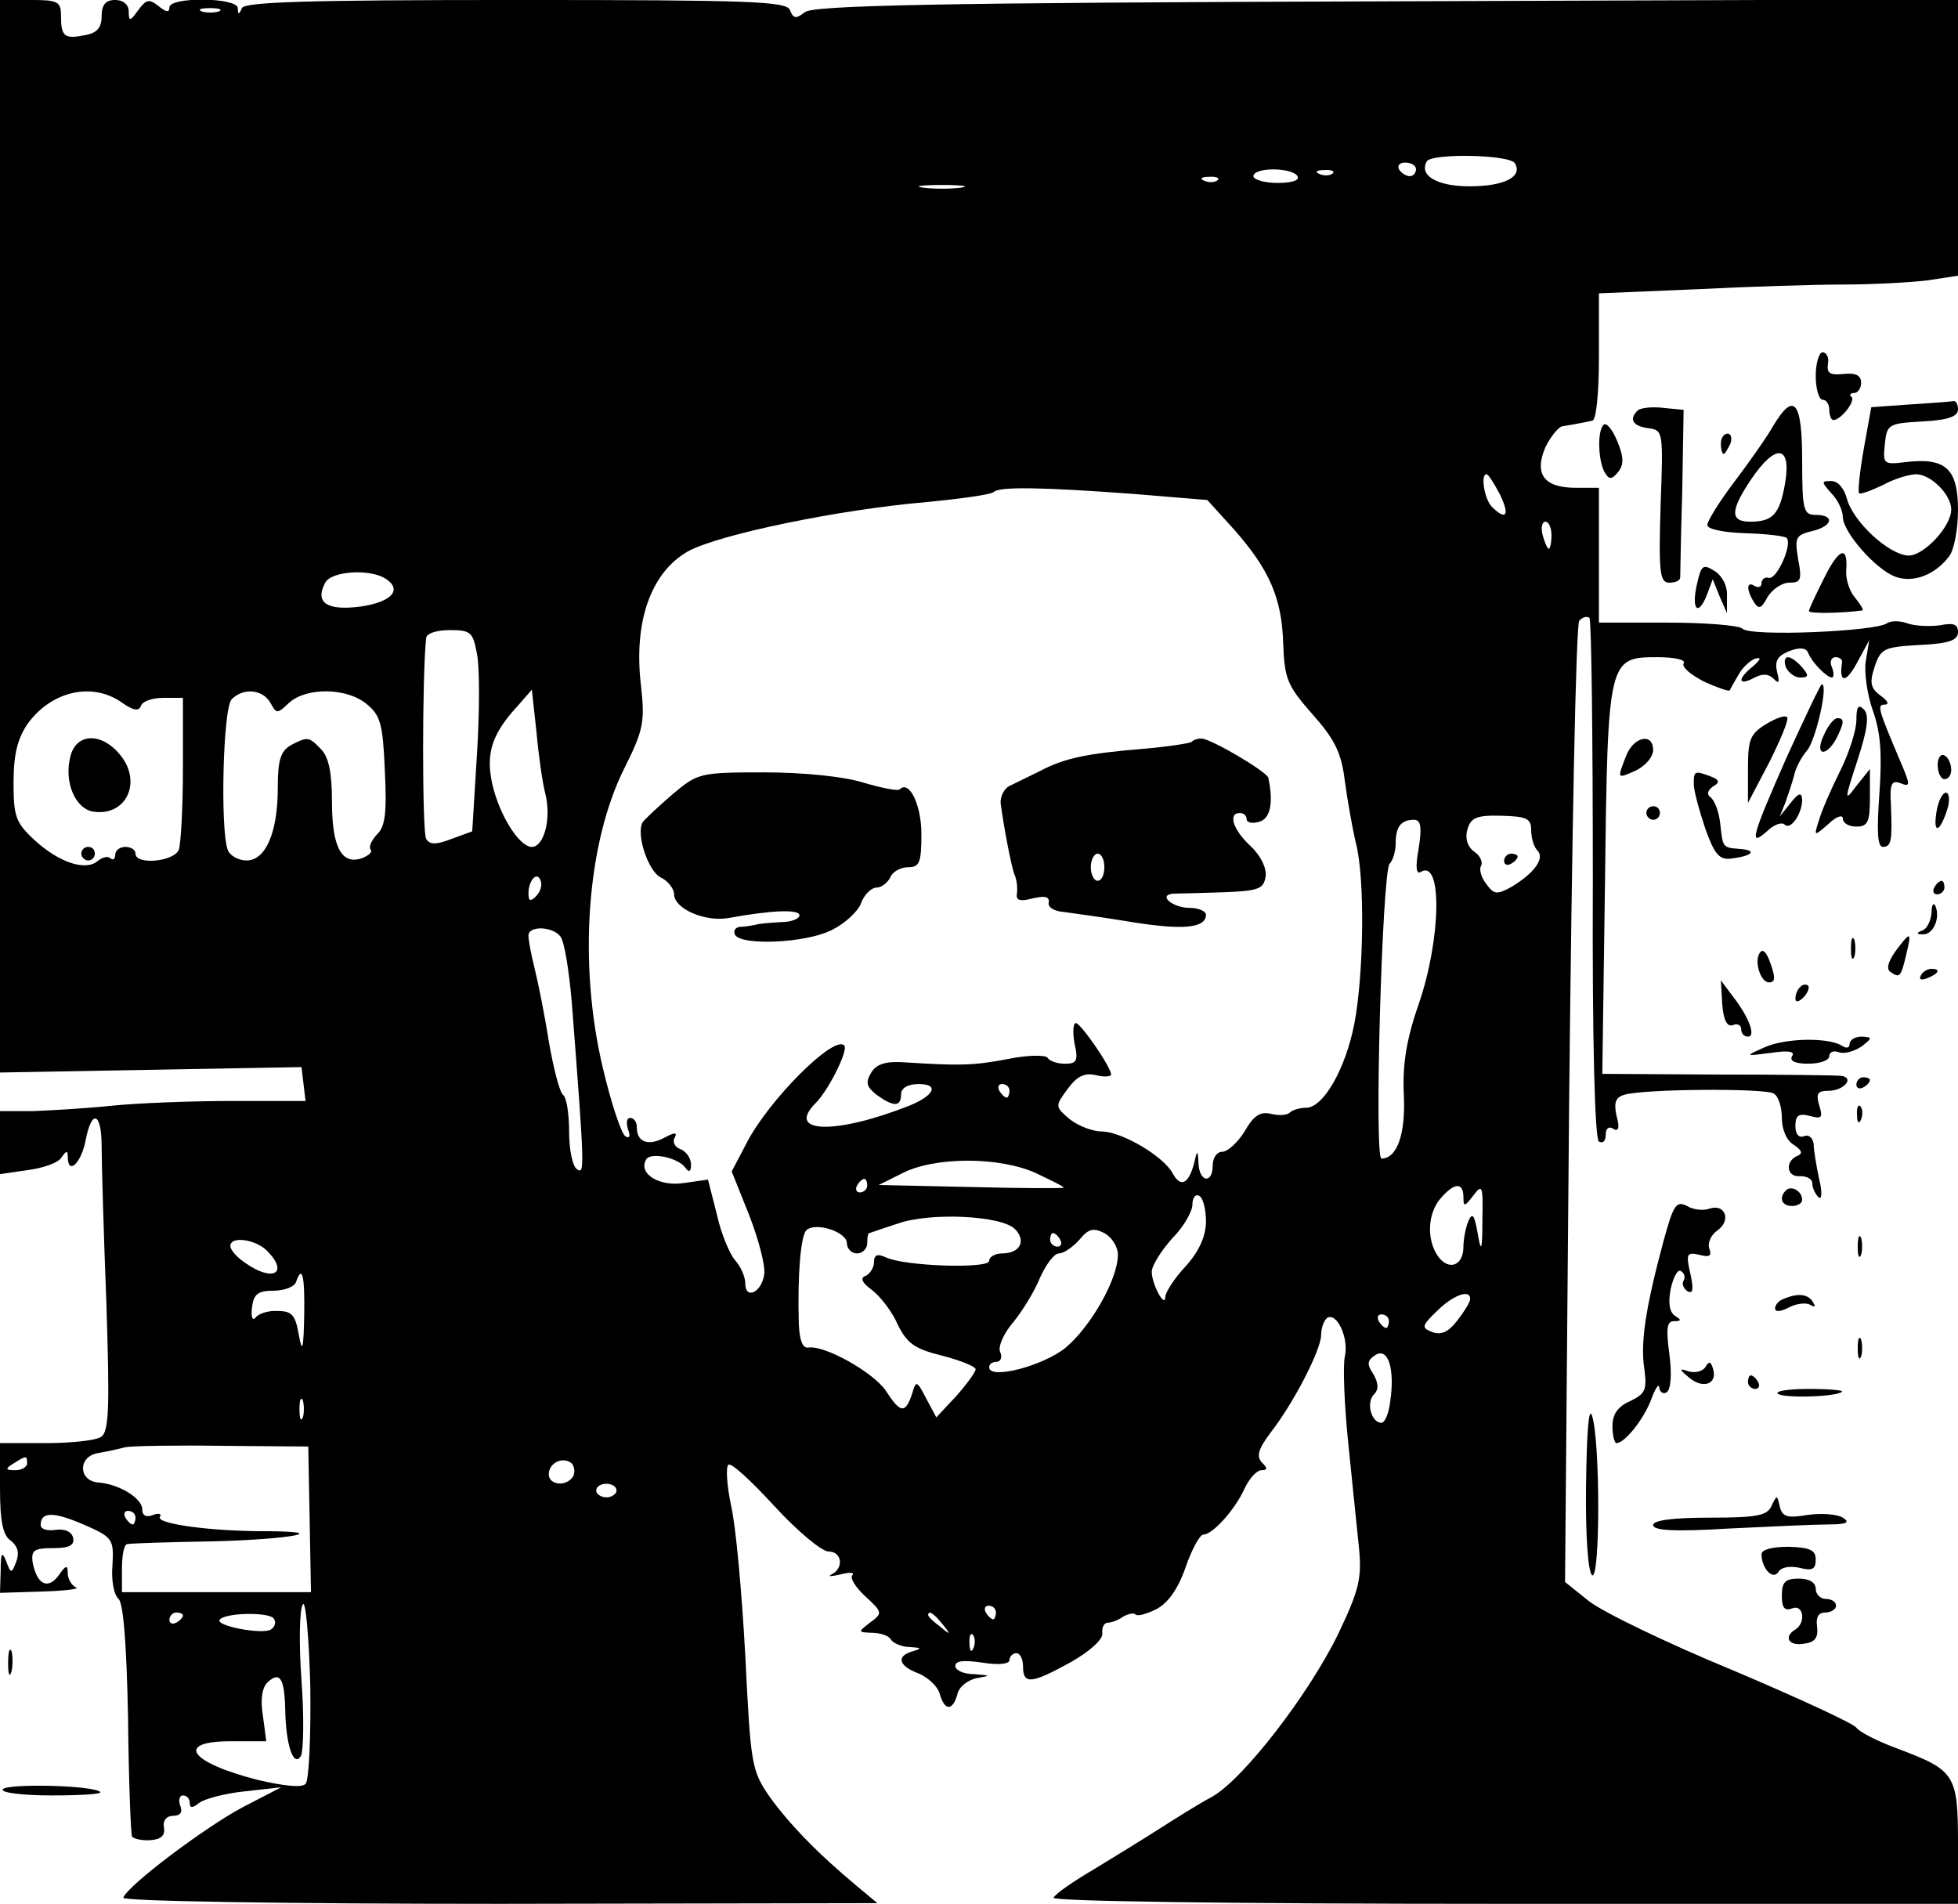<?xml version="1.0" standalone="no"?>
<!DOCTYPE svg PUBLIC "-//W3C//DTD SVG 20010904//EN"
 "http://www.w3.org/TR/2001/REC-SVG-20010904/DTD/svg10.dtd">
<svg version="1.0" xmlns="http://www.w3.org/2000/svg"
 width="289pt" height="281pt" viewBox="0 0 289 281"
 preserveAspectRatio="xMidYMid meet">

<g transform="translate(0,281) scale(0.1,-0.1)"
fill="#000000" stroke="none">
<path d="M0 2019 l0 -792 223 4 222 4 3 -25 3 -25 -108 0 c-59 0 -139 -3 -178
-7 -38 -4 -91 -7 -117 -8 l-48 0 0 -46 0 -47 41 6 c23 3 46 11 50 19 7 10 9
10 9 1 0 -28 19 -11 26 22 9 49 24 44 24 -7 0 -24 3 -128 7 -231 5 -156 4
-190 -8 -198 -8 -5 -44 -9 -81 -9 l-68 0 0 -66 c0 -49 4 -70 16 -78 10 -8 13
-18 8 -31 -7 -18 -8 -18 -15 1 -6 15 -8 12 -8 -14 l-1 -33 63 2 c34 1 56 4 49
6 -6 3 -12 12 -12 21 0 13 -3 12 -14 -4 -16 -21 -32 -12 -38 21 -2 17 3 20 30
20 24 0 32 4 30 15 -2 9 -12 14 -26 12 -12 -2 -22 1 -22 7 0 20 19 20 63 1 44
-19 45 -22 43 -60 -2 -22 2 -44 9 -50 7 -6 12 -67 14 -177 1 -92 4 -170 6
-174 3 -3 15 -6 27 -5 16 1 22 7 20 19 -2 10 4 17 14 17 10 0 14 5 10 15 -3 8
-1 15 4 15 6 0 10 -5 10 -11 0 -8 4 -8 14 0 8 6 38 14 67 17 l54 6 -56 -29
c-55 -29 -171 -116 -177 -134 -2 -5 233 -9 555 -9 l558 1 -30 25 c-59 49 -101
93 -129 132 -27 39 -28 48 -36 209 -5 92 -14 192 -21 221 -6 29 -8 56 -4 60 4
4 34 -24 68 -61 34 -37 70 -67 80 -67 20 0 23 -25 4 -34 -6 -3 -1 -3 13 0 14
4 22 3 18 -1 -4 -4 5 -18 19 -31 26 -24 26 -25 7 -39 -18 -14 -18 -14 3 -15
12 0 25 -4 28 -10 3 -5 16 -11 28 -11 17 -1 18 -2 5 -6 -26 -7 -22 -22 8 -33
14 -6 28 -19 31 -30 7 -25 19 -26 26 -1 2 11 15 21 28 24 22 4 22 4 -3 6 -16
0 -28 6 -28 12 0 8 13 9 40 5 25 -4 40 -2 40 4 0 5 5 10 10 10 6 0 10 -9 10
-20 0 -27 13 -25 71 7 28 16 48 34 46 43 -1 8 3 15 8 15 6 0 16 4 23 9 7 4 16
6 18 3 3 -3 17 1 31 8 17 9 32 30 43 62 9 26 21 48 26 48 14 0 47 37 61 68 7
15 18 27 25 27 9 0 9 3 1 11 -9 9 -6 20 12 44 35 45 75 123 75 145 0 10 4 21
9 25 15 8 32 -31 26 -57 -3 -13 -1 -70 5 -128 6 -58 13 -128 16 -156 4 -44 0
-61 -31 -126 -44 -90 -140 -214 -186 -240 -19 -10 -54 -32 -79 -48 -25 -16
-69 -43 -97 -60 -29 -17 -55 -35 -58 -41 -4 -5 249 -9 664 -9 l671 0 0 88 c0
103 -4 109 -89 141 -30 11 -57 25 -61 31 -4 6 -86 44 -183 85 -97 40 -192 86
-212 102 l-35 28 6 705 c4 388 10 709 15 714 5 5 11 7 15 4 3 -4 5 -177 5
-387 -1 -240 3 -382 9 -386 6 -3 10 1 10 10 0 10 5 13 11 9 8 -5 10 1 5 19 -4
19 -2 27 11 31 29 9 208 10 221 2 7 -4 12 -20 12 -36 0 -17 7 -34 18 -40 12
-8 13 -13 5 -16 -19 -8 -16 -32 4 -30 10 0 18 -4 18 -11 0 -6 4 -15 9 -20 5
-5 6 7 1 27 -4 19 -8 42 -8 51 -1 9 -7 15 -14 12 -8 -3 -13 3 -13 15 0 16 5
19 21 15 18 -5 20 -3 14 16 -5 17 -2 21 14 21 22 0 39 19 19 22 -7 1 -89 2
-183 2 l-170 1 4 285 c4 329 5 330 78 330 25 0 42 -4 38 -9 -3 -6 11 -17 30
-27 20 -9 37 -15 38 -13 1 2 7 13 13 23 6 11 17 21 25 24 9 2 8 -1 -3 -11 -24
-19 -23 -30 0 -18 13 7 22 7 30 -1 8 -8 9 -5 5 10 -4 17 1 24 18 31 16 6 25 5
28 -3 5 -13 27 -36 35 -36 3 0 3 7 0 15 -4 8 -1 15 5 15 6 0 10 -3 10 -7 -5
-31 5 -32 21 -3 l19 35 -5 -30 c-3 -16 2 -50 10 -73 12 -33 14 -65 10 -123 -4
-55 -3 -79 5 -79 13 0 14 10 12 62 -2 31 1 37 14 32 15 -6 15 -3 0 32 -33 78
-35 84 -23 84 7 0 4 6 -6 13 -15 11 -17 19 -9 43 9 27 14 29 66 32 44 2 57 7
57 19 0 12 -7 14 -27 10 -16 -2 -37 -1 -48 3 -11 4 -24 4 -30 0 -16 -12 -201
-20 -213 -8 -5 5 -55 9 -111 9 l-101 0 0 100 0 99 -34 0 c-47 0 -62 20 -45 60
8 16 20 31 26 31 7 1 18 3 23 4 6 1 15 3 20 4 6 0 10 40 10 94 l0 94 143 6
c78 4 176 7 218 7 42 0 97 3 123 6 l46 7 0 204 0 204 -843 -3 c-666 -2 -847
-6 -859 -16 -13 -10 -17 -10 -22 3 -5 13 -56 15 -405 15 -310 0 -400 -3 -404
-12 -4 -10 -6 -10 -6 0 -1 16 -101 17 -101 1 0 -8 -5 -7 -16 2 -14 11 -18 10
-30 -6 -12 -17 -14 -17 -14 -2 0 10 -8 17 -20 17 -14 0 -20 -7 -20 -24 0 -17
-7 -25 -25 -28 -30 -6 -35 -2 -35 29 0 21 -5 23 -45 23 l-45 0 0 -791z m323
774 c-7 -2 -19 -2 -25 0 -7 3 -2 5 12 5 14 0 19 -2 13 -5z m1913 -224 c12 -20
-16 -34 -67 -34 -48 0 -75 16 -63 37 8 12 122 10 130 -3z m-146 -9 c0 -5 -4
-10 -9 -10 -6 0 -13 5 -16 10 -3 6 1 10 9 10 9 0 16 -4 16 -10z m-175 -10 c4
-6 -8 -10 -29 -10 -20 0 -36 5 -36 10 0 6 13 10 29 10 17 0 33 -4 36 -10z m52
4 c-3 -3 -12 -4 -19 -1 -8 3 -5 6 6 6 11 1 17 -2 13 -5z m-170 -10 c-3 -3 -12
-4 -19 -1 -8 3 -5 6 6 6 11 1 17 -2 13 -5z m-379 -11 c-16 -2 -40 -2 -55 0
-16 2 -3 4 27 4 30 0 43 -2 28 -4z m796 -453 c15 -31 9 -39 -12 -18 -11 11
-17 48 -8 48 3 0 11 -13 20 -30z m-541 1 l109 -9 39 -43 c53 -60 71 -102 73
-169 2 -52 6 -62 43 -104 33 -37 43 -57 48 -99 4 -29 11 -69 16 -90 14 -52 12
-195 -2 -268 -13 -67 -46 -124 -71 -124 -9 0 -20 -3 -24 -7 -4 -4 -16 -5 -28
-2 -16 4 -26 -3 -39 -26 -10 -16 -25 -30 -33 -30 -8 0 -14 -9 -14 -20 0 -28
-20 -25 -21 3 -1 20 -2 20 -6 2 -8 -32 -20 -39 -32 -17 -14 26 -76 62 -105 62
-13 0 -34 8 -47 18 -22 19 -22 19 -3 45 14 19 25 24 42 20 12 -3 22 -2 22 1 0
11 -45 76 -52 76 -4 0 -5 -13 -2 -30 6 -26 3 -30 -14 -30 -12 0 -23 4 -26 9
-3 4 -29 4 -58 -2 -52 -10 -73 -10 -152 -5 -28 2 -42 -2 -50 -15 -9 -15 -7
-21 8 -33 25 -18 36 -18 36 1 0 9 10 15 26 15 31 0 23 -17 -14 -32 -109 -43
-183 -41 -138 4 19 19 49 79 42 85 -15 16 -113 -82 -145 -146 l-21 -40 26 -65
c14 -36 24 -75 22 -87 -4 -27 -28 -38 -28 -13 0 10 -7 25 -15 34 -8 9 -21 40
-27 68 l-13 51 -35 -5 c-37 -6 -69 14 -56 35 7 11 48 2 58 -13 5 -7 8 -5 8 5
0 9 -7 20 -16 23 -8 3 -12 11 -8 17 4 8 0 8 -15 0 -24 -13 -41 -7 -41 15 0 8
-4 14 -10 14 -5 0 -6 -7 -3 -17 4 -10 2 -14 -4 -10 -6 4 -21 49 -33 100 -37
155 -24 333 32 444 28 56 30 68 24 122 -11 94 15 166 69 197 45 25 223 62 353
73 51 5 95 11 99 15 8 8 72 7 206 -3z m617 -61 c0 -11 -2 -20 -4 -20 -2 0 -6
9 -9 20 -3 11 -1 20 4 20 5 0 9 -9 9 -20z m-1721 -64 c25 -16 10 -34 -35 -41
-51 -7 -70 5 -54 35 9 17 65 21 89 6z m135 -111 c4 -19 4 -86 0 -148 l-7 -114
-30 -11 c-23 -9 -33 -9 -38 0 -6 9 -6 243 0 296 0 7 15 12 35 12 31 0 34 -3
40 -35z m-524 -72 c17 -12 25 -13 28 -5 2 7 17 12 33 12 l29 0 0 -104 c0 -57
-3 -111 -6 -120 -7 -18 -64 -23 -64 -6 0 6 -7 10 -15 10 -8 0 -15 -5 -15 -12
0 -6 -3 -8 -7 -5 -3 4 -12 2 -19 -4 -18 -15 -57 -2 -93 31 -28 26 -31 35 -31
85 0 42 6 65 21 87 35 48 95 62 139 31z m219 0 c9 -17 10 -17 28 0 26 23 85
22 114 -2 21 -17 24 -30 27 -98 3 -62 1 -83 -12 -95 -8 -9 -12 -18 -9 -22 3
-3 -2 -8 -11 -12 -31 -12 -46 14 -46 82 0 44 -5 67 -16 78 -18 19 -20 19 -45
6 -15 -9 -19 -22 -19 -63 0 -66 -18 -107 -46 -107 -12 0 -25 7 -28 16 -11 30
-7 209 6 222 17 17 45 15 57 -5z m406 -135 c9 -36 -2 -78 -20 -78 -20 0 -52
54 -60 101 -7 40 3 68 39 107 l21 24 7 -64 c3 -34 9 -75 13 -90z m1455 -53 c0
-12 4 -25 9 -30 12 -12 -5 -34 -38 -54 -22 -12 -26 -11 -37 4 -8 10 -11 22 -8
27 3 5 -1 15 -10 21 -10 7 -14 20 -10 33 5 17 13 21 50 20 37 -1 44 -4 44 -21z
m-166 -27 c-5 -27 -4 -39 3 -35 32 20 30 -97 -2 -192 -19 -54 -25 -91 -23
-136 3 -59 -10 -95 -33 -95 -11 0 1 422 12 435 5 5 9 19 9 30 0 25 8 35 27 35
10 0 12 -10 7 -42z m-1303 -71 c-8 -8 -11 -7 -11 4 0 20 13 34 18 19 3 -7 -1
-17 -7 -23z m36 -59 c6 -7 13 -51 17 -98 19 -246 19 -253 8 -246 -7 4 -12 29
-12 56 0 27 -4 51 -9 54 -5 4 -14 39 -21 79 -6 39 -16 88 -21 108 -5 20 -9 41
-9 48 0 15 35 14 47 -1z m663 -228 c0 -5 -2 -10 -4 -10 -3 0 -8 5 -11 10 -3 6
-1 10 4 10 6 0 11 -4 11 -10z m38 -121 c23 -11 42 -20 42 -22 0 -1 -61 -1
-136 1 l-137 3 34 17 c48 25 143 25 197 1z m-248 -19 c0 -5 -5 -10 -11 -10 -5
0 -7 5 -4 10 3 6 8 10 11 10 2 0 4 -4 4 -10z m880 -17 c0 -15 2 -14 15 3 13
17 14 14 13 -36 0 -47 -2 -50 -7 -20 -5 28 -8 31 -14 17 -4 -10 -7 -27 -7 -37
0 -28 -21 -36 -37 -15 -18 25 -16 65 4 87 20 23 33 23 33 1z m-380 -36 c0 -21
-10 -44 -30 -66 -17 -18 -30 -39 -30 -45 0 -18 -20 18 -20 37 0 9 14 31 30 49
17 17 30 40 30 50 0 11 5 16 10 13 6 -3 10 -21 10 -38z m-282 -11 c17 -17 8
-36 -19 -36 -10 0 -19 -5 -19 -11 0 -12 -124 -8 -152 5 -13 6 -18 4 -18 -7 0
-8 -6 -17 -12 -20 -9 -3 -6 -10 9 -21 12 -9 30 -32 38 -51 14 -28 25 -36 66
-46 27 -7 49 -16 49 -20 0 -4 -13 -22 -29 -40 l-29 -31 -15 28 c-14 27 -15 27
-21 6 -10 -29 -17 -28 -39 6 -19 27 -90 67 -114 63 -9 -1 -13 12 -14 36 -2 74
3 128 11 137 13 13 60 -2 60 -19 0 -8 7 -15 15 -15 8 0 15 7 15 15 0 8 1 15 3
15 1 0 20 7 42 14 48 17 153 12 173 -8z m152 -38 c0 -36 -40 -106 -77 -137
-33 -27 -113 -48 -113 -29 0 5 5 8 11 8 6 0 9 7 5 15 -3 8 6 28 20 44 13 16
31 45 39 65 9 20 21 36 28 36 7 0 20 9 30 20 14 17 21 18 37 10 11 -6 20 -20
20 -32z m-85 22 c3 -5 1 -10 -4 -10 -6 0 -11 5 -11 10 0 6 2 10 4 10 3 0 8 -4
11 -10z m-1171 -16 c33 -33 9 -47 -32 -18 -12 8 -22 19 -22 25 0 15 37 10 54
-7z m55 -96 c-1 -50 -3 -56 -8 -28 -5 29 -10 35 -31 35 -14 1 -29 -4 -33 -10
-4 -5 -7 1 -5 15 2 20 9 25 32 25 16 0 31 6 33 13 9 26 13 10 12 -50z m1721
25 c0 -5 -9 -19 -19 -32 -13 -17 -24 -22 -37 -17 -16 6 -16 9 7 31 23 23 49
33 49 18z m-120 -33 c0 -5 -2 -10 -4 -10 -3 0 -8 5 -11 10 -3 6 -1 10 4 10 6
0 11 -4 11 -10z m2 -118 c-2 -18 -8 -32 -13 -32 -15 0 -23 30 -11 42 7 7 7 16
-1 30 -10 15 -9 20 3 28 19 12 29 -21 22 -68z m-1605 -24 c-3 -7 -5 -2 -5 12
0 14 2 19 5 13 2 -7 2 -19 0 -25z m10 -150 l2 -108 -140 0 -139 0 0 35 c0 19
3 36 8 36 4 1 60 3 125 4 118 3 180 15 76 15 -78 0 -159 11 -153 21 3 5 -2 6
-10 3 -10 -4 -16 -1 -16 8 0 17 -35 38 -66 40 -28 3 -29 37 -1 43 12 2 31 6
42 9 11 2 76 3 145 2 l125 -1 2 -107z m-417 82 c0 -5 -8 -10 -17 -10 -15 0
-16 2 -3 10 19 12 20 12 20 0z m806 -19 c-10 -16 -36 -13 -36 3 0 17 21 27 34
16 4 -5 5 -13 2 -19z m64 -21 c0 -5 -7 -10 -15 -10 -8 0 -15 5 -15 10 0 6 7
10 15 10 8 0 15 -4 15 -10z m-710 -40 c0 -5 -2 -10 -4 -10 -3 0 -8 5 -11 10
-3 6 -1 10 4 10 6 0 11 -4 11 -10z m251 -393 c-6 -6 -32 -3 -71 6 -101 26
-122 57 -39 57 l52 0 -5 38 c-4 23 -1 42 7 49 18 17 25 6 26 -41 1 -51 12 -85
23 -68 4 7 5 57 1 112 -4 55 -3 105 2 112 4 7 9 -46 11 -121 1 -75 -2 -139 -7
-144z m1019 253 c0 -5 -2 -10 -4 -10 -3 0 -8 5 -11 10 -3 6 -1 10 4 10 6 0 11
-4 11 -10z m-1200 -4 c0 -3 -4 -8 -10 -11 -5 -3 -10 -1 -10 4 0 6 5 11 10 11
6 0 10 -2 10 -4z m134 -5 c4 -5 2 -12 -4 -16 -12 -8 -81 5 -76 14 7 11 74 12
80 2z m987 -8 c13 -16 12 -17 -3 -4 -10 7 -18 15 -18 17 0 8 8 3 21 -13z m46
-35 c-3 -8 -6 -5 -6 6 -1 11 2 17 5 13 3 -3 4 -12 1 -19z"/>
<path d="M1759 1715 c-3 -2 -34 -7 -69 -10 -86 -7 -119 -14 -155 -33 -16 -8
-37 -18 -45 -22 -8 -4 -14 -16 -13 -26 5 -37 15 -89 20 -104 4 -8 5 -21 4 -29
-2 -10 5 -12 23 -7 18 4 25 3 24 -6 -2 -7 8 -13 22 -14 14 -2 59 -8 101 -15
75 -12 109 -9 109 11 0 5 -11 10 -24 10 -25 0 -48 19 -24 21 7 0 40 1 73 2 53
2 60 5 63 23 2 12 -7 31 -22 45 -26 24 -34 49 -16 49 6 0 10 -4 10 -9 0 -5 8
-7 18 -4 17 4 22 28 14 65 -2 9 -85 58 -99 58 -5 0 -12 -2 -14 -5z m-129 -185
c0 -11 -4 -20 -10 -20 -5 0 -10 9 -10 20 0 11 5 20 10 20 6 0 10 -9 10 -20z"/>
<path d="M993 1638 c-21 -18 -41 -37 -44 -41 -11 -16 7 -72 26 -82 11 -5 20
-17 20 -25 0 -21 45 -41 80 -35 66 12 105 13 105 4 0 -5 -12 -10 -27 -10 -16
-1 -32 -2 -38 -4 -5 -1 -16 -3 -23 -3 -7 -1 -10 -6 -7 -12 10 -16 104 -12 142
7 19 9 39 27 44 40 4 12 15 23 23 23 7 0 16 7 20 15 3 8 15 15 26 15 17 0 20
6 20 49 0 43 -18 80 -32 66 -2 -3 -27 2 -54 10 -29 9 -89 15 -146 15 -95 0
-98 -1 -135 -32z"/>
<path d="M104 1694 c-10 -38 7 -78 34 -82 48 -7 72 43 40 83 -27 34 -65 34
-74 -1z"/>
<path d="M120 1550 c0 -5 5 -10 10 -10 6 0 10 5 10 10 0 6 -4 10 -10 10 -5 0
-10 -4 -10 -10z"/>
<path d="M2220 1539 c0 -5 5 -7 10 -4 6 3 10 8 10 11 0 2 -4 4 -10 4 -5 0 -10
-5 -10 -11z"/>
<path d="M2680 2255 c0 -19 5 -35 10 -35 6 0 10 -7 10 -15 0 -8 3 -15 6 -15
11 0 33 28 27 34 -4 3 -2 6 4 6 5 0 10 7 10 15 0 11 -8 15 -26 13 -20 -2 -25
1 -23 15 2 9 -2 17 -8 17 -5 0 -10 -16 -10 -35z"/>
<path d="M2818 2213 l-56 -4 -11 -61 c-6 -34 -9 -63 -7 -66 2 -2 18 4 35 12
16 9 39 16 49 16 22 0 52 -30 52 -52 0 -25 -40 -68 -63 -68 -29 1 -82 50 -91
84 -4 15 -13 26 -23 26 -15 0 -15 -1 0 -18 10 -10 17 -26 17 -35 0 -22 48 -77
77 -88 26 -10 59 2 80 30 7 9 13 39 13 68 0 61 -18 78 -77 71 -33 -4 -34 -3
-31 26 3 30 5 31 56 34 37 2 52 7 52 18 0 7 -3 13 -7 12 -5 -1 -33 -3 -65 -5z"/>
<path d="M2417 2204 c-13 -13 -7 -23 16 -26 22 -3 22 -5 18 -115 -3 -99 -1
-113 13 -113 9 0 16 3 16 8 0 4 1 61 3 127 l2 120 -30 3 c-17 2 -34 0 -38 -4z"/>
<path d="M2617 2181 c-9 -16 -35 -53 -57 -82 -22 -29 -40 -58 -40 -64 0 -6 24
-11 56 -12 31 -1 58 -4 61 -7 9 -9 -14 -61 -26 -59 -6 2 -11 -2 -11 -8 0 -5
-4 -7 -10 -4 -12 8 -13 -5 -1 -24 7 -11 11 -9 20 8 7 11 21 21 32 21 17 0 19
4 13 35 -5 31 -4 35 20 41 31 7 35 24 6 24 -18 0 -20 7 -20 80 0 88 -12 103
-43 51z m18 -83 c-8 -47 -18 -58 -52 -58 -30 0 -29 17 2 63 36 53 59 50 50 -5z"/>
<path d="M2367 2183 c-10 -9 -8 -55 2 -71 6 -10 10 -10 19 1 9 11 9 22 -1 46
-7 17 -16 28 -20 24z"/>
<path d="M2540 2155 c0 -8 2 -15 4 -15 2 0 6 7 10 15 3 8 1 15 -4 15 -6 0 -10
-7 -10 -15z"/>
<path d="M2692 1956 c-12 -24 -22 -45 -22 -48 0 -4 50 -3 79 1 2 1 -3 9 -11
19 -8 9 -14 27 -13 40 3 38 -11 33 -33 -12z"/>
<path d="M2505 1949 c-9 -38 1 -50 14 -18 l9 24 10 -25 11 -25 0 25 c1 15 -7
30 -18 37 -17 11 -20 9 -26 -18z"/>
<path d="M2636 1825 c4 -8 13 -15 21 -15 13 0 13 3 3 15 -7 8 -16 15 -21 15
-5 0 -6 -7 -3 -15z"/>
<path d="M2637 1692 c-52 -118 -56 -133 -29 -109 10 10 22 14 26 10 9 -9 26
16 26 37 -1 11 -5 10 -17 -5 l-16 -20 8 20 c4 11 10 29 13 40 2 11 11 28 19
37 13 15 32 98 22 98 -2 0 -25 -49 -52 -108z"/>
<path d="M2740 1747 c0 -15 -11 -49 -24 -75 -13 -26 -27 -58 -31 -72 -8 -25
-8 -25 14 -6 11 11 21 14 21 8 0 -7 9 -12 20 -12 17 0 20 7 20 43 l0 42 -20
-25 c-18 -24 -18 -22 2 39 15 46 17 66 9 74 -8 8 -11 4 -11 -16z"/>
<path d="M2608 1742 c-25 -15 -28 -23 -28 -67 l0 -50 31 59 c16 32 29 62 27
67 -2 4 -15 0 -30 -9z"/>
<path d="M2692 1725 c-14 -29 2 -34 18 -6 12 24 13 31 2 31 -5 0 -14 -11 -20
-25z"/>
<path d="M2400 1694 c-13 -34 -14 -34 15 -21 14 7 25 20 25 30 0 26 -29 20
-40 -9z"/>
<path d="M2860 1681 c0 -12 5 -21 10 -21 6 0 10 6 10 14 0 8 -4 18 -10 21 -5
3 -10 -3 -10 -14z"/>
<path d="M2500 1653 c0 -10 8 -39 17 -66 14 -39 21 -47 40 -44 30 4 37 12 11
14 -26 2 -25 2 -29 38 -2 17 -8 33 -14 38 -6 4 -5 10 3 16 11 6 10 10 -3 15
-24 9 -25 8 -25 -11z"/>
<path d="M2858 1610 c-5 -33 6 -28 17 8 3 12 2 22 -3 22 -5 0 -12 -14 -14 -30z"/>
<path d="M2430 1610 c0 -5 5 -10 10 -10 6 0 10 5 10 10 0 6 -4 10 -10 10 -5 0
-10 -4 -10 -10z"/>
<path d="M2855 1500 c-3 -5 -1 -10 4 -10 6 0 11 5 11 10 0 6 -2 10 -4 10 -3 0
-8 -4 -11 -10z"/>
<path d="M2851 1463 c-1 -12 -7 -24 -13 -26 -10 -4 -10 -6 0 -6 15 -1 26 23
19 41 -3 7 -6 3 -6 -9z"/>
<path d="M2732 1410 c0 -14 2 -19 5 -12 2 6 2 18 0 25 -3 6 -5 1 -5 -13z"/>
<path d="M2797 1405 c-11 -16 -13 -26 -6 -30 13 -9 15 -7 23 28 8 33 6 33 -17
2z"/>
<path d="M2597 1403 c-8 -13 2 -43 14 -43 10 0 10 8 0 34 -5 12 -10 16 -14 9z"/>
<path d="M2835 1370 c-3 -6 1 -7 9 -4 18 7 21 14 7 14 -6 0 -13 -4 -16 -10z"/>
<path d="M2542 1328 c2 -24 7 -34 16 -31 6 3 12 0 12 -6 0 -6 4 -11 10 -11 12
0 2 28 -22 59 l-18 24 2 -35z"/>
<path d="M2657 1353 c-4 -3 -7 -11 -7 -17 0 -6 5 -5 12 2 6 6 9 14 7 17 -3 3
-9 2 -12 -2z"/>
<path d="M2604 1264 c-29 -13 -29 -13 10 -8 26 4 36 2 31 -5 -4 -7 5 -11 24
-11 17 0 31 5 31 11 0 6 6 9 14 6 8 -3 22 1 33 8 17 13 17 14 1 15 -10 0 -18
-5 -18 -11 0 -6 -5 -7 -12 -2 -21 12 -83 11 -114 -3z"/>
<path d="M2740 1209 c0 -5 5 -7 10 -4 6 3 10 8 10 11 0 2 -4 4 -10 4 -5 0 -10
-5 -10 -11z"/>
<path d="M2741 1164 c0 -11 3 -14 6 -6 3 7 2 16 -1 19 -3 4 -6 -2 -5 -13z"/>
<path d="M2636 1053 c-11 -11 -6 -23 9 -23 8 0 15 4 15 9 0 13 -16 22 -24 14z"/>
<path d="M2455 977 c-26 -97 -34 -149 -28 -187 4 -31 2 -37 -21 -48 -18 -8
-26 -19 -26 -37 0 -14 3 -25 6 -25 12 0 40 35 51 64 6 17 12 25 12 18 1 -7 6
-10 11 -7 6 4 8 26 4 56 -5 38 -4 49 7 49 11 0 11 2 1 8 -8 6 -10 19 -6 40 4
17 10 29 15 26 5 -3 7 -9 4 -14 -3 -5 0 -12 6 -16 8 -4 9 3 4 26 -7 30 -5 32
13 28 15 -4 19 -2 15 9 -3 8 2 20 12 27 21 15 11 40 -12 32 -8 -3 -23 -2 -33
4 -16 8 -20 2 -35 -53z"/>
<path d="M2742 970 c0 -14 2 -19 5 -12 2 6 2 18 0 25 -3 6 -5 1 -5 -13z"/>
<path d="M2633 893 c-7 -2 -13 -9 -13 -14 0 -6 8 -5 20 1 11 6 26 8 32 4 7 -4
8 -3 4 4 -7 12 -22 14 -43 5z"/>
<path d="M2742 820 c0 -14 2 -19 5 -12 2 6 2 18 0 25 -3 6 -5 1 -5 -13z"/>
<path d="M2517 792 c-4 -6 -15 -9 -25 -6 -14 5 -14 3 2 -10 21 -17 42 -8 34
15 -3 10 -6 10 -11 1z"/>
<path d="M2580 770 c0 -5 5 -10 11 -10 5 0 7 5 4 10 -3 6 -8 10 -11 10 -2 0
-4 -4 -4 -10z"/>
<path d="M2624 753 c7 -7 87 -5 95 3 2 2 -20 4 -49 4 -29 0 -50 -3 -46 -7z"/>
<path d="M2341 618 c-1 -75 3 -129 9 -133 12 -7 12 197 0 235 -5 16 -8 -23 -9
-102z"/>
<path d="M2615 588 c-6 -15 -21 -18 -91 -18 -56 0 -84 -4 -84 -11 0 -8 32 -10
113 -5 61 3 128 6 147 6 26 0 31 3 20 10 -8 5 -31 7 -52 4 -30 -5 -37 -3 -41
12 -4 18 -4 18 -12 2z"/>
<path d="M2600 516 c0 -21 17 -39 25 -26 4 7 17 9 31 6 19 -5 24 -2 24 12 0
14 -8 18 -40 19 -24 0 -40 -4 -40 -11z"/>
<path d="M2630 455 c0 -18 4 -23 15 -19 17 7 21 -21 5 -31 -18 -11 -10 -25 13
-21 16 2 21 9 19 25 -2 14 2 21 12 21 9 0 16 5 16 10 0 6 -7 10 -15 10 -8 0
-15 7 -15 15 0 9 -9 15 -25 15 -20 0 -25 -5 -25 -25z"/>
<path d="M12 355 c0 -16 2 -22 5 -12 2 9 2 23 0 30 -3 6 -5 -1 -5 -18z"/>
<path d="M4 169 c-3 -5 30 -9 72 -9 43 0 75 2 72 5 -9 10 -138 13 -144 4z"/>
</g>
</svg>
